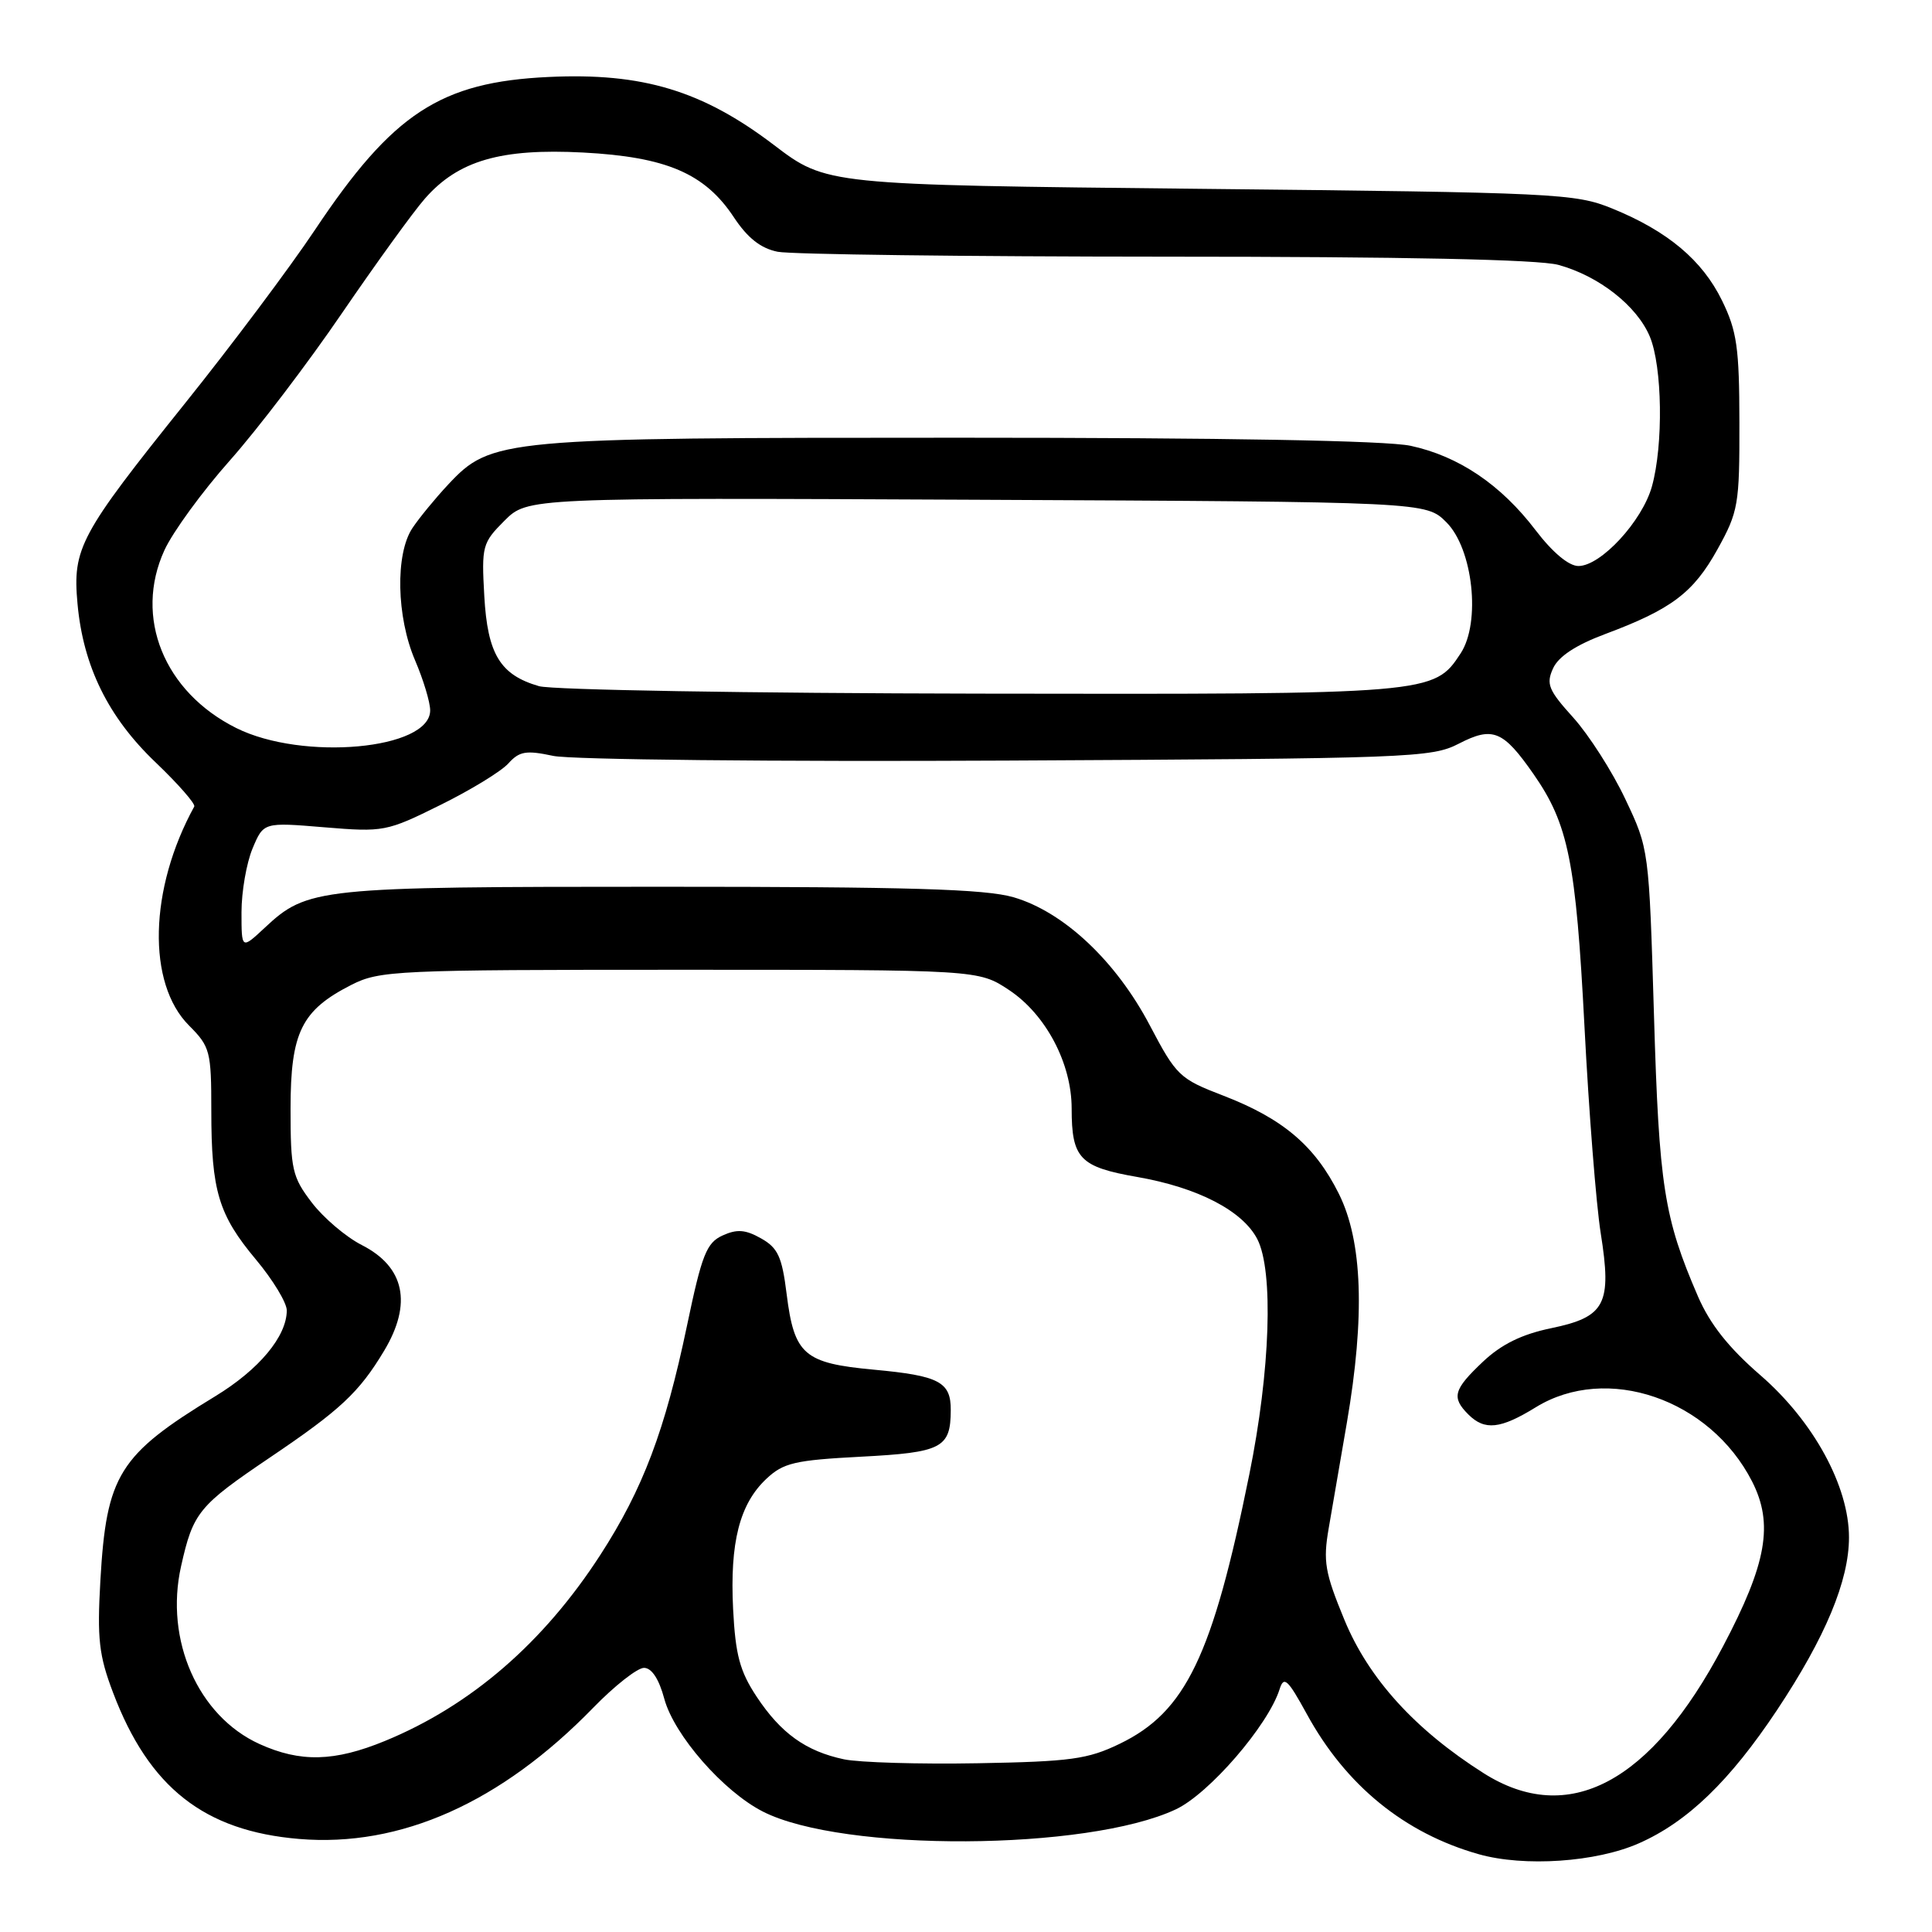 <?xml version="1.0" encoding="UTF-8" standalone="no"?>
<!DOCTYPE svg PUBLIC "-//W3C//DTD SVG 1.1//EN" "http://www.w3.org/Graphics/SVG/1.1/DTD/svg11.dtd" >
<svg xmlns="http://www.w3.org/2000/svg" xmlns:xlink="http://www.w3.org/1999/xlink" version="1.1" viewBox="0 0 256 256">
 <g >
 <path fill="currentColor"
d=" M 217.18 244.24 C 223.61 241.40 229.21 235.99 235.46 226.60 C 241.88 216.94 245.00 209.45 245.00 203.71 C 245.00 196.93 240.30 188.33 233.28 182.24 C 229.05 178.58 226.58 175.46 224.98 171.76 C 220.49 161.36 219.83 157.17 219.16 134.50 C 218.50 112.52 218.50 112.50 215.36 105.88 C 213.64 102.23 210.53 97.38 208.47 95.09 C 205.18 91.45 204.84 90.64 205.79 88.56 C 206.51 86.98 208.81 85.47 212.68 84.02 C 221.49 80.73 224.38 78.55 227.58 72.78 C 230.34 67.80 230.50 66.86 230.48 56.00 C 230.47 46.08 230.15 43.86 228.18 39.83 C 225.56 34.47 220.97 30.62 213.63 27.63 C 208.73 25.63 206.26 25.51 159.00 25.02 C 109.50 24.50 109.50 24.50 102.56 19.22 C 93.08 12.01 85.15 9.61 72.69 10.20 C 58.36 10.87 52.05 15.00 41.74 30.45 C 38.42 35.43 30.65 45.80 24.47 53.50 C 10.57 70.84 9.60 72.64 10.27 79.99 C 11.02 88.28 14.34 95.04 20.63 101.03 C 23.63 103.90 25.93 106.53 25.74 106.87 C 19.75 117.78 19.45 130.30 25.06 135.90 C 27.84 138.69 28.00 139.29 28.00 147.18 C 28.00 157.81 28.95 160.97 33.94 166.93 C 36.17 169.60 38.00 172.62 38.00 173.64 C 37.99 177.08 34.33 181.47 28.54 185.00 C 15.75 192.78 14.10 195.43 13.30 209.44 C 12.86 217.15 13.11 219.36 14.98 224.28 C 19.74 236.86 27.07 242.62 39.63 243.67 C 53.07 244.80 66.38 238.86 78.62 226.27 C 81.44 223.37 84.46 221.00 85.33 221.00 C 86.35 221.00 87.32 222.48 88.02 225.09 C 89.32 229.91 95.84 237.37 101.08 240.04 C 111.64 245.43 144.09 245.26 155.80 239.75 C 160.21 237.68 168.03 228.63 169.55 223.84 C 170.12 222.03 170.62 222.49 173.16 227.12 C 178.32 236.57 186.10 242.91 195.93 245.69 C 201.97 247.40 211.52 246.75 217.18 244.24 Z  M 196.58 234.95 C 187.50 229.19 181.36 222.43 178.15 214.66 C 175.55 208.36 175.30 206.90 176.06 202.50 C 176.54 199.75 177.62 193.45 178.47 188.50 C 180.89 174.38 180.54 164.48 177.41 158.19 C 174.24 151.82 169.99 148.22 162.07 145.17 C 156.29 142.95 155.87 142.54 152.37 135.89 C 147.88 127.34 140.95 120.83 134.30 118.89 C 130.53 117.80 120.46 117.50 87.50 117.50 C 41.99 117.50 40.75 117.63 35.04 122.97 C 32.00 125.80 32.00 125.80 32.00 120.87 C 32.00 118.16 32.66 114.36 33.46 112.44 C 34.92 108.95 34.92 108.95 42.97 109.62 C 50.82 110.27 51.22 110.20 58.32 106.68 C 62.34 104.70 66.40 102.22 67.35 101.17 C 68.82 99.54 69.70 99.39 73.31 100.16 C 75.64 100.66 102.73 100.94 133.52 100.78 C 186.86 100.51 189.68 100.41 193.30 98.54 C 197.80 96.22 199.17 96.78 203.22 102.60 C 207.82 109.21 208.82 114.19 209.95 136.00 C 210.53 147.28 211.50 159.60 212.10 163.38 C 213.60 172.81 212.73 174.50 205.55 175.99 C 201.64 176.80 198.95 178.12 196.49 180.44 C 192.59 184.13 192.30 185.16 194.57 187.43 C 196.73 189.58 198.81 189.36 203.50 186.47 C 212.91 180.68 226.57 185.36 232.16 196.30 C 235.03 201.93 234.11 207.16 228.31 218.15 C 218.76 236.27 207.81 242.07 196.58 234.95 Z  M 111.84 233.12 C 106.79 232.05 103.48 229.68 100.26 224.82 C 98.03 221.45 97.45 219.29 97.14 213.20 C 96.70 204.38 98.00 199.29 101.54 195.96 C 103.80 193.83 105.31 193.48 114.09 193.02 C 124.81 192.46 125.96 191.87 125.98 186.87 C 126.01 183.11 124.46 182.29 115.80 181.49 C 106.52 180.63 105.24 179.52 104.23 171.44 C 103.62 166.52 103.07 165.34 100.84 164.09 C 98.77 162.92 97.65 162.84 95.74 163.71 C 93.62 164.68 93.00 166.23 91.03 175.66 C 88.12 189.56 85.19 197.31 79.55 206.03 C 72.01 217.69 62.38 226.01 51.02 230.68 C 44.31 233.44 39.81 233.55 34.38 231.09 C 26.25 227.39 21.80 217.32 23.99 207.55 C 25.59 200.39 26.31 199.52 35.78 193.12 C 45.11 186.82 47.58 184.51 50.89 179.00 C 54.65 172.73 53.63 167.87 47.93 164.97 C 45.83 163.90 42.85 161.36 41.31 159.34 C 38.72 155.95 38.50 154.96 38.50 146.91 C 38.50 136.79 39.94 133.87 46.56 130.50 C 50.30 128.60 52.48 128.50 90.07 128.50 C 129.65 128.50 129.65 128.50 133.70 131.18 C 138.57 134.41 142.00 140.89 142.00 146.88 C 142.00 153.51 143.07 154.63 150.72 155.96 C 158.72 157.36 164.66 160.43 166.60 164.19 C 168.77 168.40 168.33 181.63 165.54 195.37 C 160.67 219.45 157.12 226.83 148.37 231.06 C 144.14 233.11 141.87 233.42 129.53 233.64 C 121.81 233.78 113.85 233.54 111.84 233.12 Z  M 31.31 96.47 C 21.72 91.69 17.72 81.78 21.79 72.90 C 22.90 70.48 26.81 65.12 30.47 61.00 C 34.13 56.88 40.81 48.10 45.31 41.50 C 49.82 34.91 54.76 28.07 56.30 26.32 C 60.71 21.28 66.35 19.64 77.25 20.21 C 88.30 20.79 93.40 22.98 97.24 28.79 C 99.06 31.54 100.80 32.91 103.05 33.36 C 104.81 33.71 127.91 34.00 154.38 34.01 C 186.05 34.01 203.87 34.38 206.50 35.10 C 211.86 36.57 216.90 40.52 218.61 44.60 C 220.27 48.58 220.42 58.95 218.89 64.45 C 217.61 69.05 212.12 75.00 209.15 75.00 C 207.87 75.00 205.72 73.20 203.47 70.25 C 198.88 64.22 193.28 60.44 186.91 59.07 C 183.69 58.38 162.40 58.00 127.13 58.00 C 66.31 58.00 65.10 58.11 59.37 64.22 C 57.68 66.03 55.56 68.61 54.65 69.97 C 52.36 73.40 52.53 81.74 55.00 87.50 C 56.10 90.07 57.00 93.05 57.00 94.13 C 57.00 99.32 40.12 100.86 31.31 96.47 Z  M 71.42 90.92 C 66.27 89.43 64.60 86.68 64.17 78.96 C 63.80 72.37 63.91 71.93 66.84 69.00 C 69.91 65.94 69.91 65.94 129.43 66.22 C 188.96 66.50 188.96 66.50 191.66 69.21 C 195.18 72.73 196.24 82.47 193.54 86.58 C 190.00 91.98 189.72 92.01 129.78 91.91 C 99.38 91.86 73.11 91.42 71.42 90.92 Z "/>
</g>
</svg>